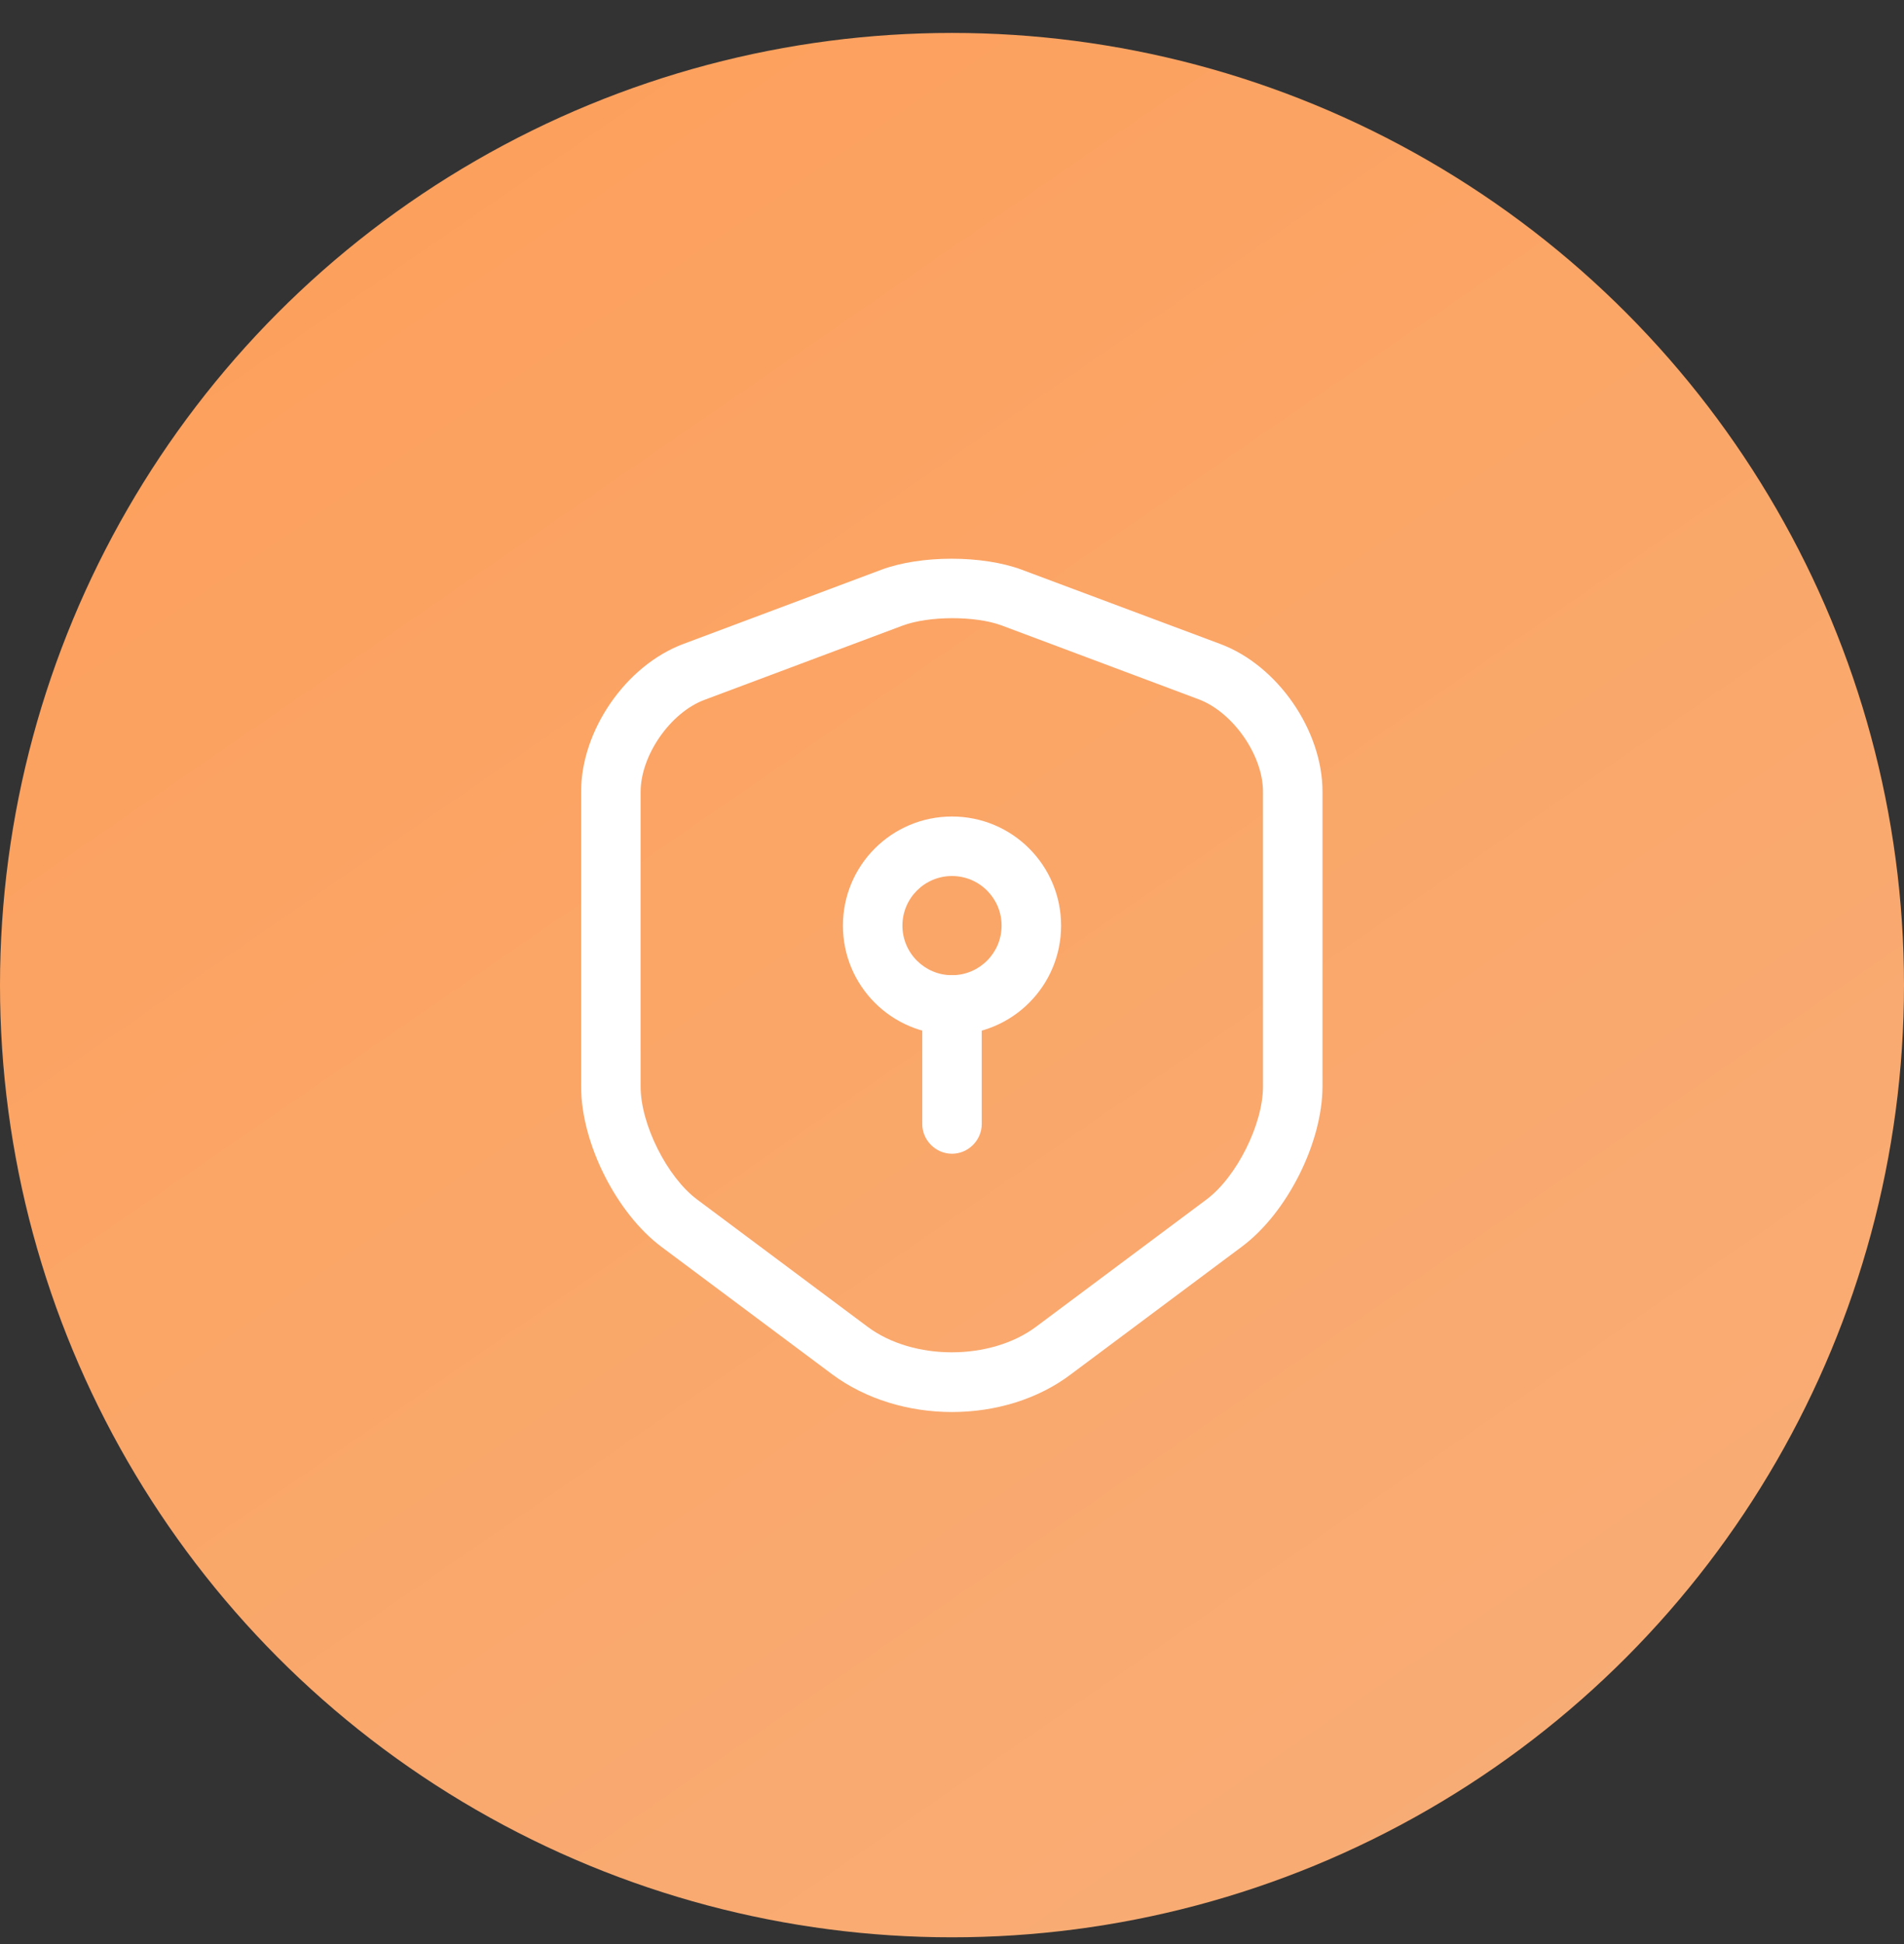 <svg width="48" height="49" viewBox="0 0 48 49" fill="none" xmlns="http://www.w3.org/2000/svg">
<rect x="0" y="0" width="48" height="49" fill="#333333" stroke="none"/>
<circle cx="24" cy="24.83" r="24" fill="url(#paint0_linear_581_22822)"/>
<path d="M24 35.59C22.91 35.59 21.83 35.27 20.98 34.64L16.68 31.43C15.54 30.58 14.65 28.81 14.65 27.39V19.95C14.65 18.41 15.78 16.77 17.23 16.23L22.22 14.36C23.21 13.99 24.77 13.99 25.76 14.36L30.76 16.23C32.21 16.77 33.34 18.41 33.34 19.95V27.38C33.34 28.8 32.45 30.57 31.31 31.42L27.01 34.63C26.17 35.27 25.09 35.59 24 35.59ZM22.75 15.77L17.76 17.64C16.9 17.96 16.15 19.04 16.15 19.96V27.39C16.15 28.34 16.82 29.67 17.57 30.23L21.87 33.44C23.02 34.3 24.97 34.3 26.12 33.44L30.42 30.23C31.18 29.66 31.84 28.33 31.84 27.39V19.95C31.84 19.04 31.09 17.96 30.23 17.63L25.24 15.76C24.58 15.52 23.42 15.52 22.75 15.77Z" fill="white"/>
<path d="M24 26.08C22.48 26.08 21.25 24.85 21.25 23.33C21.25 21.81 22.48 20.58 24 20.58C25.52 20.58 26.75 21.81 26.75 23.33C26.75 24.85 25.52 26.08 24 26.08ZM24 22.08C23.31 22.08 22.75 22.64 22.75 23.33C22.75 24.02 23.31 24.58 24 24.58C24.69 24.58 25.25 24.02 25.25 23.33C25.25 22.64 24.69 22.08 24 22.08Z" fill="white"/>
<path d="M24 29.08C23.59 29.08 23.25 28.74 23.25 28.33V25.33C23.25 24.92 23.59 24.58 24 24.58C24.41 24.58 24.75 24.92 24.75 25.33V28.33C24.75 28.74 24.41 29.08 24 29.08Z" fill="white"/>
<defs>
<linearGradient id="paint0_linear_581_22822" x1="2.4" y1="0.03" x2="36" y2="48.83" gradientUnits="userSpaceOnUse">
<stop stop-color="#FD9E59"/>
<stop offset="1" stop-color="#F8AD76"/>
</linearGradient>
</defs>
</svg>
